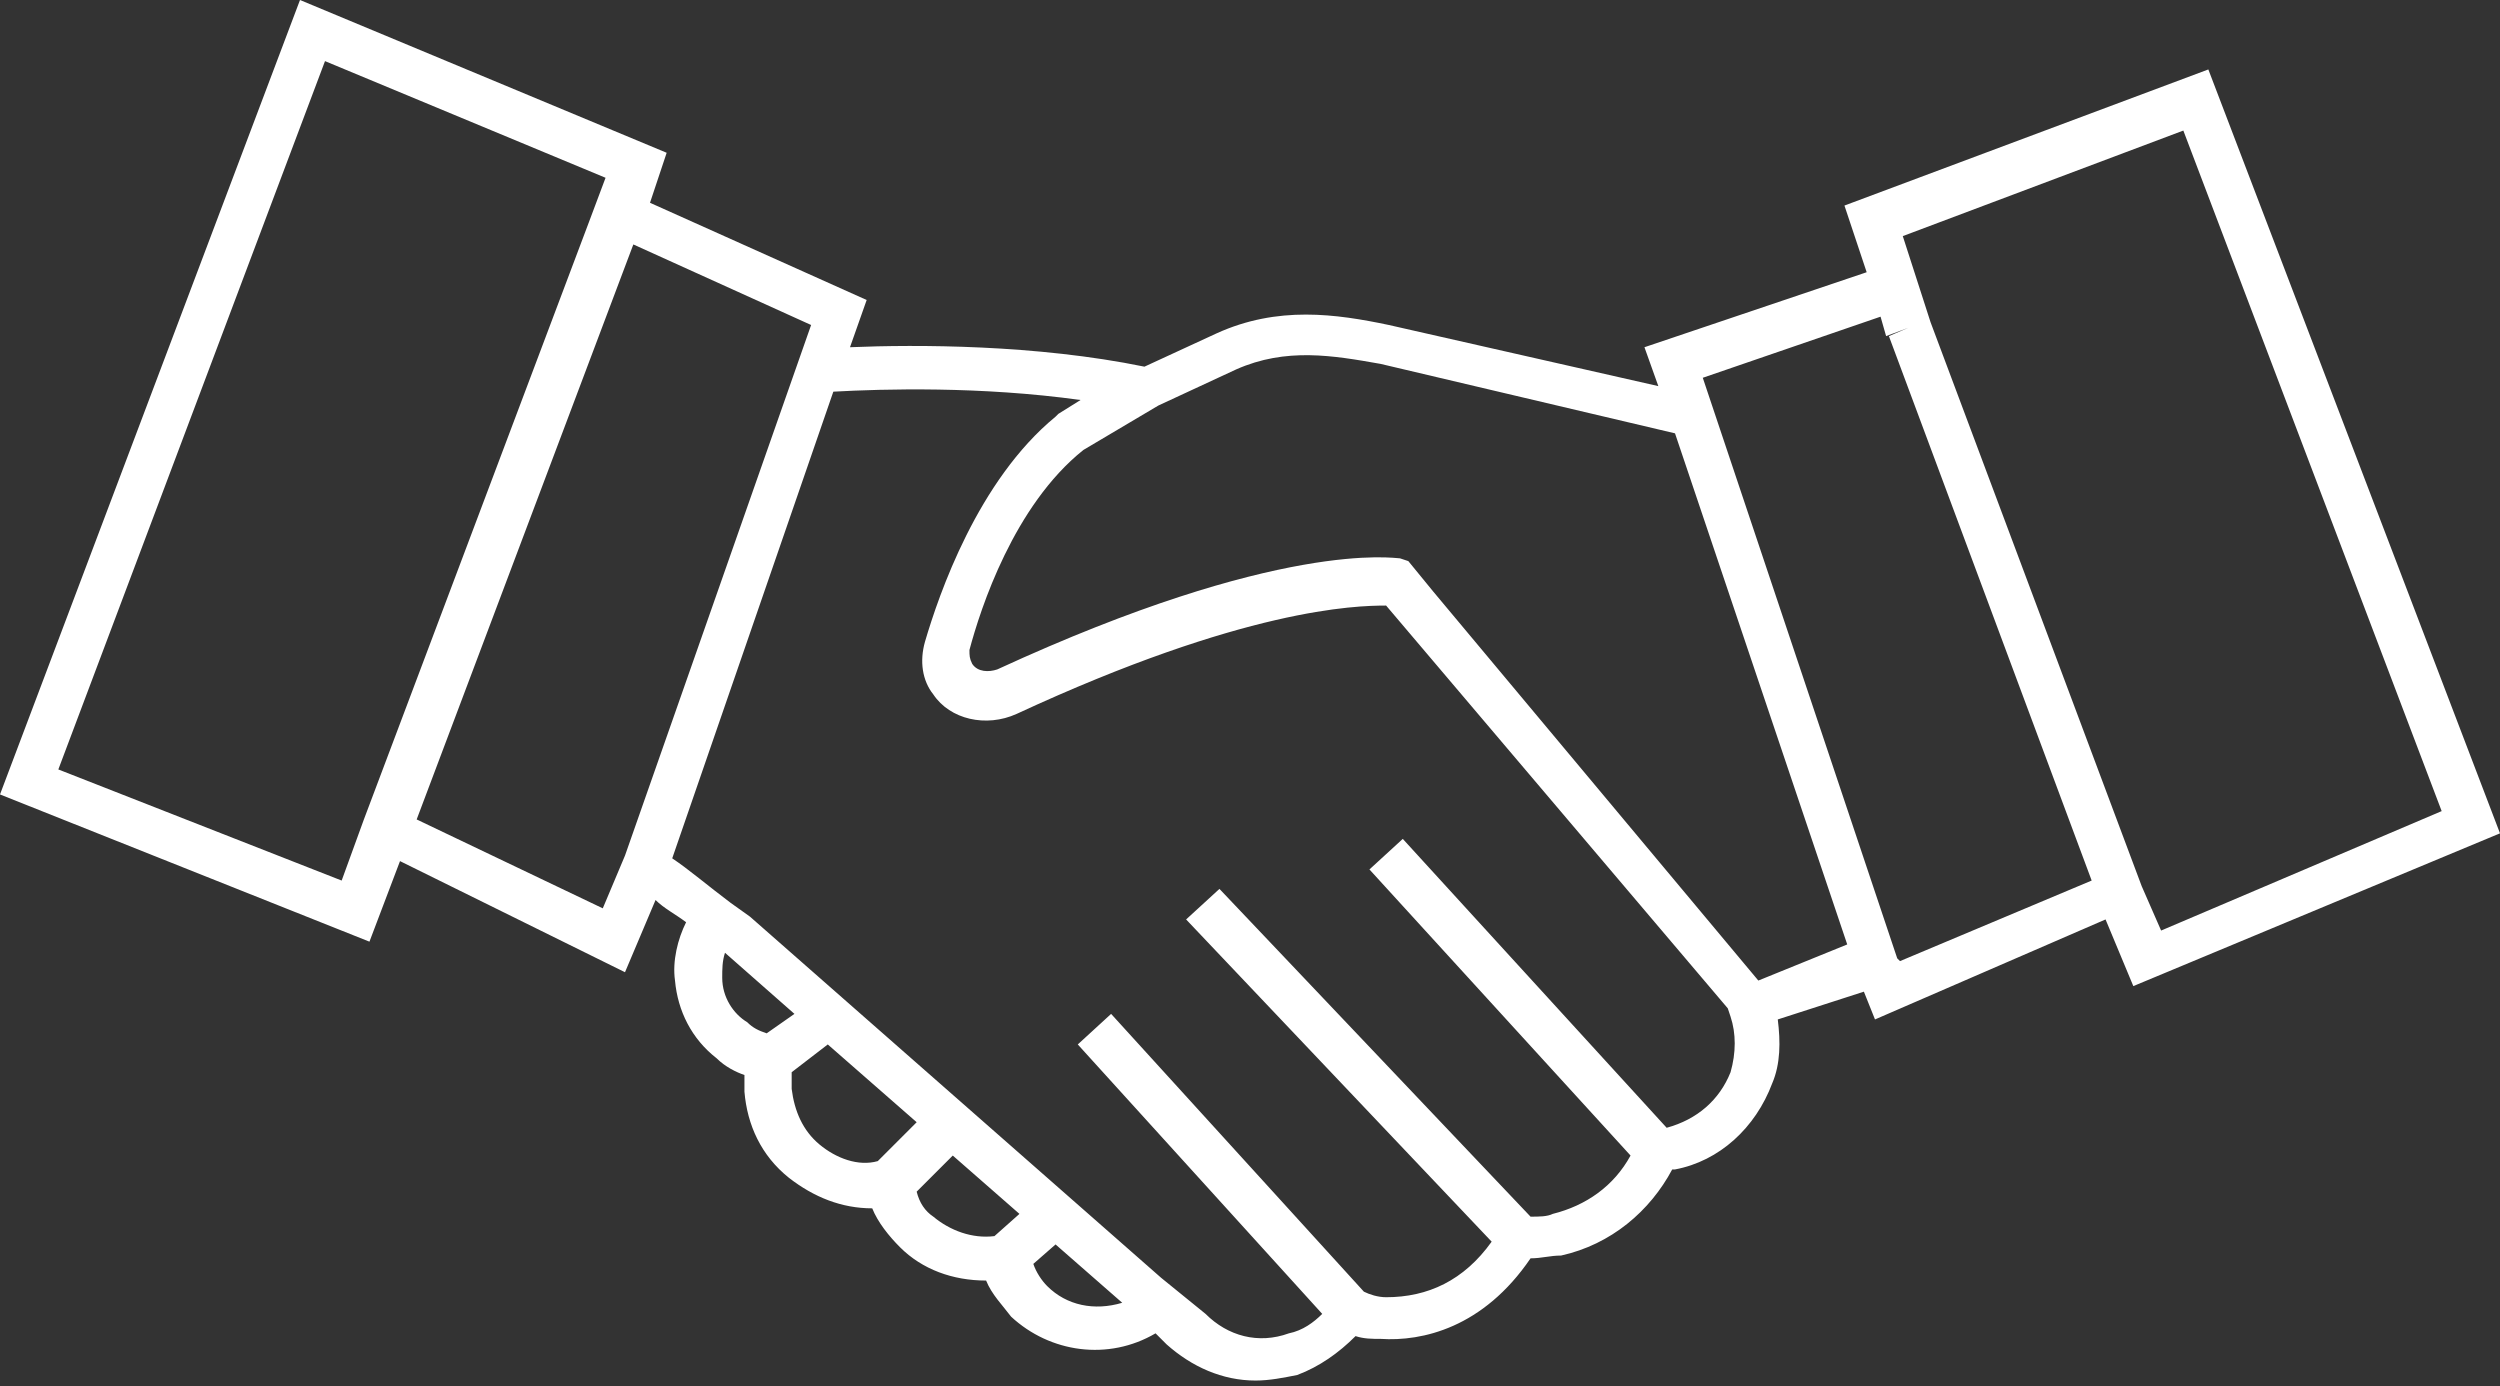 <?xml version="1.0" encoding="utf-8"?>
<!-- Generator: Adobe Illustrator 22.1.0, SVG Export Plug-In . SVG Version: 6.00 Build 0)  -->
<svg version="1.1" id="Layer_1" xmlns="http://www.w3.org/2000/svg" xmlns:xlink="http://www.w3.org/1999/xlink" x="0px" y="0px"
	 viewBox="0 0 90 49.9" style="enable-background:new 0 0 90 49.9;" xml:space="preserve">
<rect x="0" y="0" width="90" height="49.9" fill="#333333" stroke="none"/>
<style type="text/css">
	.st0{fill:#FFFFFF;}
</style>
<path class="st0" d="M79.5,2.5L66.4,7.4l0.8,2.4l-8,2.7l0.5,1.4L50,11.7c-1.9-0.4-4-0.7-6.2,0.3l-2.6,1.2c-3.9-0.8-8.2-0.8-10.6-0.7
	l0.6-1.7l-7.8-3.5L24,5.5L10.8,0L0,28.6l13.3,5.3l1.1-2.9l8.1,4l1.1-2.6c0.3,0.3,0.7,0.5,1.1,0.8c-0.3,0.6-0.5,1.4-0.4,2.1
	c0.1,1.1,0.6,2.1,1.5,2.8c0.3,0.3,0.7,0.5,1,0.6c0,0.2,0,0.4,0,0.6c0.1,1.2,0.6,2.3,1.6,3.1c0.9,0.7,1.9,1.1,3,1.1
	c0.2,0.5,0.6,1,1,1.4c0.8,0.8,1.9,1.2,3.1,1.2c0,0,0,0,0,0c0.2,0.5,0.6,0.9,0.9,1.3c1.4,1.3,3.5,1.6,5.2,0.6l0.4,0.4
	c0.9,0.8,2,1.3,3.2,1.3c0.5,0,1-0.1,1.5-0.2c0.8-0.3,1.5-0.8,2.1-1.4c0.3,0.1,0.6,0.1,0.9,0.1c1.5,0.1,3.7-0.4,5.4-2.9
	c0.4,0,0.7-0.1,1.1-0.1c1.8-0.4,3.2-1.6,4-3.1c0,0,0.1,0,0.1,0c1.6-0.3,2.9-1.5,3.5-3.1c0.3-0.7,0.3-1.5,0.2-2.3l3.1-1l0.4,1
	l8.3-3.6l1,2.4L90,30L79.5,2.5z M2.1,27.7l9.6-25.5l10.1,4.2l-0.6,1.6l0,0l-8.1,21.5l-0.8,2.2L2.1,27.7z M22.5,30.8l-0.8,1.9
	L15,29.5l7.8-20.7l6.4,2.9L22.5,30.8z M26,35.2c0-0.3,0-0.6,0.1-0.9l2.5,2.2l-1,0.7c-0.3-0.1-0.5-0.2-0.7-0.4
	C26.4,36.5,26,35.9,26,35.2z M29.5,41.2c-0.6-0.5-0.9-1.2-1-2c0-0.2,0-0.4,0-0.6l1.3-1l3.2,2.8l-1.4,1.4
	C30.9,42,30.1,41.7,29.5,41.2z M33.6,43.8c-0.3-0.2-0.5-0.5-0.6-0.9l1.3-1.3l2.4,2.1l-0.9,0.8C35,44.6,34.2,44.3,33.6,43.8z
	 M37.7,46.3c-0.2-0.2-0.4-0.5-0.5-0.8l0.8-0.7l2.4,2.1C39.4,47.2,38.4,47,37.7,46.3z M62.3,38.6c-0.4,1-1.2,1.7-2.3,2l-9.5-10.4
	l-1.2,1.1l9.4,10.3c-0.6,1.1-1.6,1.8-2.8,2.1c-0.2,0.1-0.5,0.1-0.8,0.1L43.9,32l-1.2,1.1l11,11.6c-1,1.4-2.3,2-3.8,2
	c-0.3,0-0.6-0.1-0.8-0.2l-9.1-10l-1.2,1.1l8.8,9.7c-0.3,0.3-0.7,0.6-1.2,0.7c-1.1,0.4-2.2,0.1-3-0.7L41.8,46l0,0L27,33l0,0l-0.7-0.5
	c-0.8-0.6-1.5-1.2-2.1-1.6L30,14.1c1.8-0.1,5.3-0.2,8.9,0.3l-0.8,0.5L38,15c-2.8,2.3-4.2,6.4-4.7,8.1c-0.2,0.7-0.1,1.4,0.3,1.9
	c0.6,0.9,1.9,1.2,3,0.7c8.2-3.8,12.2-3.9,13.3-3.9l12.3,14.5l0,0l0.1,0.3C62.5,37.2,62.5,37.9,62.3,38.6z M63.3,35.3L63.3,35.3
	l-11.7-14l-0.9-1.1l-0.3-0.1c-0.2,0-4.3-0.7-14.5,4c-0.3,0.1-0.7,0.1-0.9-0.2c-0.1-0.2-0.1-0.3-0.1-0.5c0.4-1.5,1.6-5.2,4.1-7.2
	l2.7-1.6l2.8-1.3c1.8-0.8,3.5-0.5,5.2-0.2l10.6,2.5l6.2,18.4L63.3,35.3z M68.3,34.5l-7-20.9l6.4-2.2l0.2,0.7l0.8-0.3L68,12.1
	l7.3,19.6l-6.9,2.9L68.3,34.5z M77.1,31.9l-7.6-20.3l-1-3.1l10.1-3.8l9.3,24.5l-10.1,4.3L77.1,31.9z"/>
</svg>
